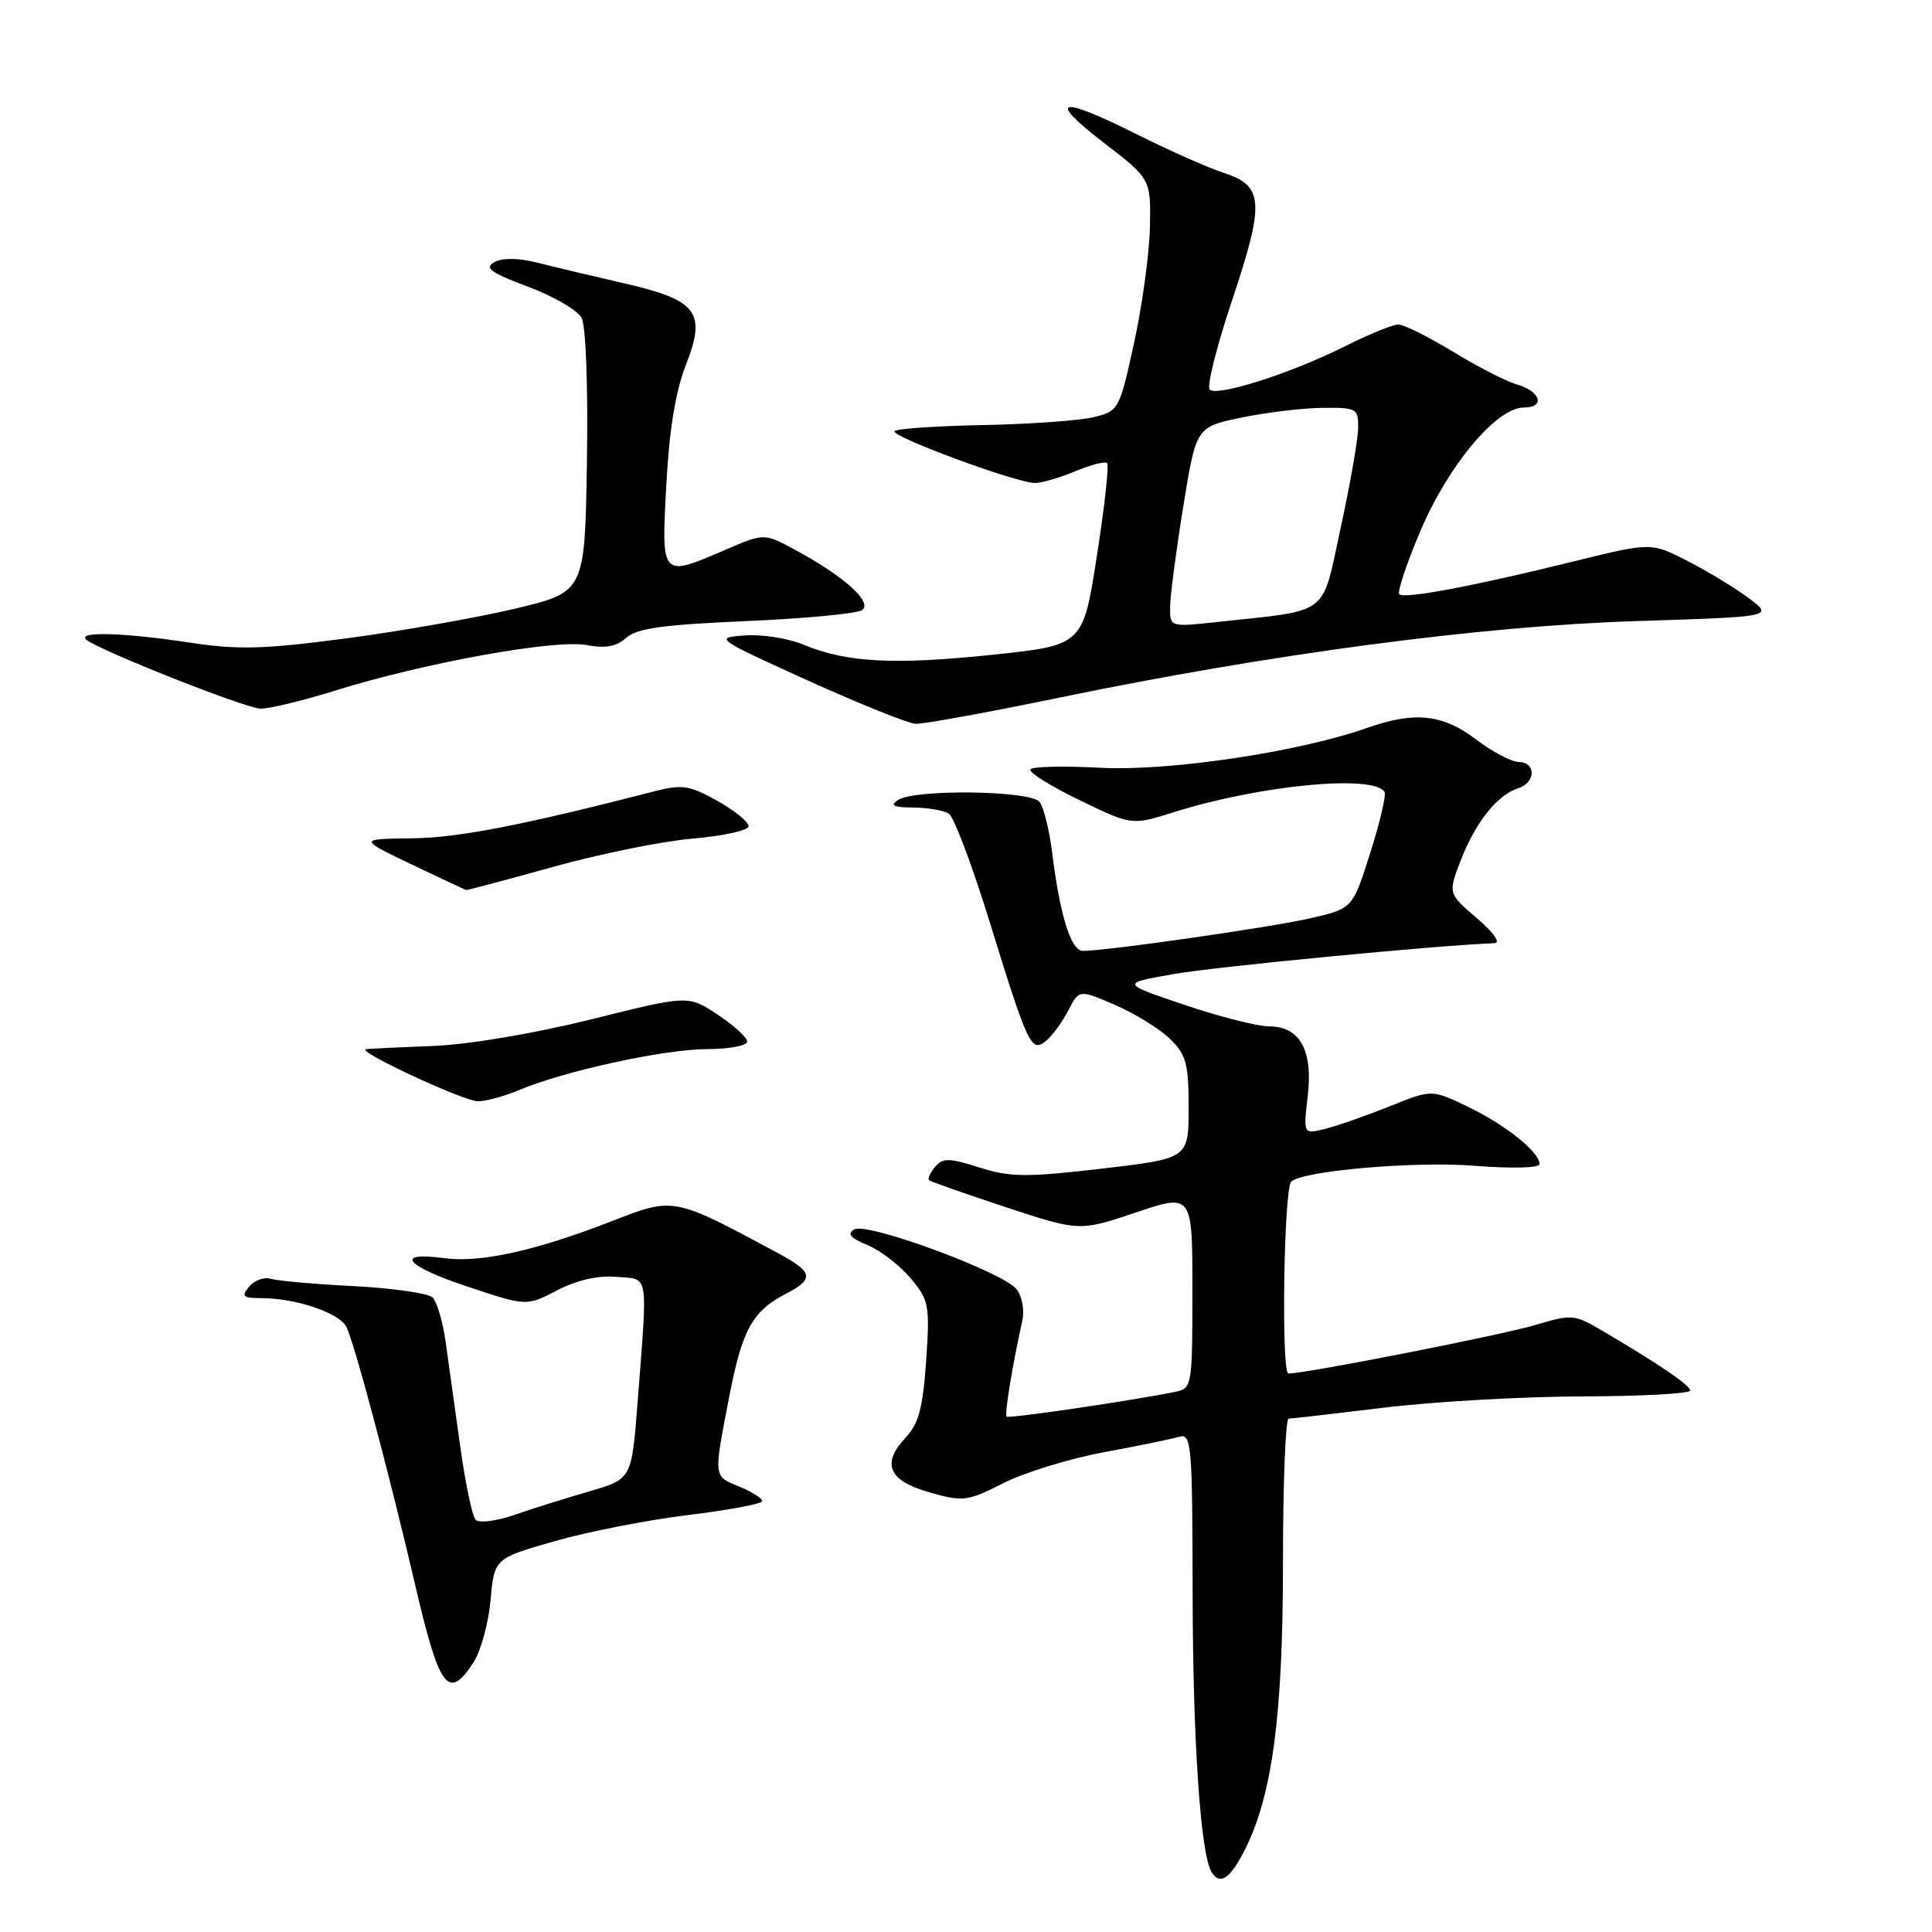 <?xml version="1.0" encoding="UTF-8" standalone="no"?>
<!DOCTYPE svg PUBLIC "-//W3C//DTD SVG 1.1//EN" "http://www.w3.org/Graphics/SVG/1.1/DTD/svg11.dtd" >
<svg xmlns="http://www.w3.org/2000/svg" xmlns:xlink="http://www.w3.org/1999/xlink" version="1.1" viewBox="0 0 256 256">
 <g >
 <path fill="currentColor"
d=" M 164.90 245.20 C 168.58 237.98 170.00 227.36 170.00 207.04 C 170.00 196.57 170.34 187.99 170.75 187.98 C 171.16 187.97 176.90 187.31 183.50 186.51 C 190.10 185.71 201.91 185.05 209.75 185.03 C 217.59 185.01 223.98 184.66 223.96 184.25 C 223.93 183.53 219.59 180.59 211.97 176.13 C 208.64 174.18 208.16 174.15 203.51 175.55 C 199.08 176.88 173.07 182.00 170.72 182.00 C 169.75 182.00 170.11 157.56 171.09 156.58 C 172.52 155.15 187.35 153.85 195.22 154.46 C 200.27 154.86 204.00 154.77 204.00 154.25 C 204.00 152.66 199.52 149.07 194.55 146.67 C 189.72 144.34 189.72 144.34 184.11 146.60 C 181.03 147.84 177.19 149.18 175.59 149.58 C 172.69 150.30 172.69 150.30 173.28 145.28 C 174.00 139.17 172.25 136.00 168.15 136.00 C 166.64 136.00 161.60 134.72 156.95 133.15 C 148.50 130.30 148.50 130.30 155.50 129.07 C 161.04 128.09 190.76 125.23 198.00 124.98 C 198.89 124.95 197.96 123.61 195.68 121.65 C 191.86 118.38 191.86 118.38 193.58 113.94 C 195.52 108.95 198.41 105.32 201.16 104.45 C 203.50 103.71 203.57 101.01 201.25 100.97 C 200.29 100.96 197.73 99.61 195.57 97.97 C 191.13 94.61 187.44 94.23 181.09 96.47 C 172.04 99.66 154.79 102.23 145.73 101.73 C 140.91 101.47 136.77 101.57 136.53 101.95 C 136.29 102.34 139.22 104.17 143.03 106.02 C 149.97 109.37 149.97 109.37 155.47 107.64 C 166.92 104.03 182.00 102.58 183.46 104.94 C 183.70 105.33 182.85 108.97 181.56 113.03 C 179.22 120.41 179.22 120.41 173.52 121.70 C 168.18 122.91 146.61 126.00 143.49 126.00 C 141.91 126.00 140.45 121.32 139.42 113.00 C 139.04 109.97 138.29 106.94 137.74 106.25 C 136.55 104.74 121.26 104.54 119.00 106.00 C 117.87 106.73 118.37 106.98 121.00 107.00 C 122.92 107.02 125.05 107.38 125.72 107.81 C 126.39 108.23 128.81 114.64 131.10 122.04 C 136.24 138.68 136.65 139.54 138.64 137.89 C 139.46 137.20 140.78 135.40 141.56 133.88 C 142.99 131.11 142.99 131.11 147.75 133.16 C 150.36 134.29 153.62 136.30 155.00 137.63 C 157.18 139.74 157.50 140.91 157.50 146.77 C 157.50 153.50 157.50 153.50 146.00 154.85 C 136.01 156.01 133.88 156.00 129.79 154.70 C 125.72 153.41 124.91 153.40 123.89 154.63 C 123.25 155.41 122.89 156.20 123.11 156.39 C 123.32 156.57 127.89 158.18 133.26 159.95 C 143.02 163.17 143.02 163.17 150.51 160.66 C 158.00 158.14 158.00 158.14 158.00 171.05 C 158.00 183.64 157.94 183.97 155.75 184.42 C 150.10 185.58 133.66 188.00 133.38 187.71 C 133.08 187.41 134.17 180.79 135.46 175.00 C 135.77 173.62 135.43 171.76 134.72 170.85 C 132.93 168.56 114.95 161.93 113.21 162.90 C 112.19 163.47 112.65 164.03 114.93 164.97 C 116.64 165.68 119.21 167.65 120.65 169.36 C 123.10 172.27 123.22 172.92 122.72 180.32 C 122.29 186.55 121.72 188.67 120.00 190.50 C 116.74 193.97 117.74 196.22 123.21 197.76 C 127.62 199.01 128.19 198.94 132.96 196.52 C 135.75 195.11 141.73 193.27 146.26 192.43 C 150.79 191.59 155.29 190.67 156.25 190.38 C 157.88 189.90 158.00 191.36 158.03 211.18 C 158.06 230.69 159.08 245.70 160.54 248.06 C 161.64 249.85 162.97 248.98 164.90 245.20 Z  M 62.73 220.30 C 63.70 218.81 64.72 215.10 65.00 212.05 C 65.50 206.50 65.50 206.50 73.50 204.21 C 77.90 202.95 85.89 201.39 91.25 200.74 C 96.61 200.09 101.00 199.26 101.00 198.90 C 101.00 198.54 99.65 197.68 98.00 197.00 C 94.49 195.55 94.53 195.92 96.64 185.00 C 98.37 176.10 99.69 173.73 104.25 171.37 C 107.90 169.48 107.72 168.55 103.25 166.14 C 89.20 158.56 89.34 158.59 81.07 161.81 C 71.00 165.73 63.68 167.35 58.91 166.72 C 52.15 165.81 53.67 167.72 61.88 170.46 C 69.77 173.09 69.77 173.09 73.82 170.98 C 76.42 169.62 79.22 168.98 81.68 169.19 C 86.05 169.55 85.83 168.25 84.49 185.75 C 83.70 195.99 83.70 195.99 78.10 197.61 C 75.02 198.50 70.55 199.90 68.17 200.73 C 65.75 201.57 63.47 201.85 63.02 201.37 C 62.57 200.89 61.64 196.45 60.96 191.50 C 60.28 186.55 59.41 180.35 59.04 177.73 C 58.66 175.10 57.89 172.49 57.33 171.93 C 56.77 171.37 52.08 170.69 46.91 170.42 C 41.73 170.16 36.78 169.72 35.89 169.45 C 35.01 169.18 33.71 169.64 33.02 170.48 C 31.94 171.78 32.17 172.00 34.63 172.01 C 39.19 172.01 44.90 173.94 45.88 175.79 C 46.89 177.68 51.59 195.31 55.01 210.00 C 58.23 223.83 59.40 225.38 62.73 220.30 Z  M 68.78 144.44 C 74.80 141.90 88.09 139.01 93.75 139.01 C 96.64 139.00 99.00 138.56 99.00 138.01 C 99.00 137.47 97.24 135.87 95.09 134.44 C 91.19 131.86 91.19 131.86 78.34 135.07 C 70.86 136.93 62.16 138.40 57.50 138.59 C 53.10 138.76 49.05 138.95 48.50 139.02 C 47.01 139.19 61.21 145.82 63.28 145.92 C 64.26 145.96 66.74 145.30 68.78 144.44 Z  M 73.27 114.87 C 79.44 113.15 87.77 111.46 91.77 111.12 C 95.77 110.78 99.11 110.05 99.18 109.50 C 99.25 108.95 97.41 107.44 95.09 106.14 C 91.35 104.05 90.39 103.90 86.68 104.86 C 69.18 109.37 60.74 111.01 54.60 111.08 C 47.50 111.17 47.50 111.17 54.50 114.52 C 58.35 116.36 61.62 117.89 61.77 117.93 C 61.91 117.97 67.09 116.59 73.27 114.87 Z  M 140.32 92.45 C 168.30 86.66 196.19 82.95 216.75 82.30 C 235.00 81.72 235.00 81.72 231.75 79.28 C 229.96 77.94 226.31 75.72 223.64 74.35 C 218.78 71.86 218.78 71.86 208.64 74.36 C 195.30 77.66 186.07 79.40 185.41 78.74 C 185.12 78.45 186.37 74.70 188.19 70.40 C 191.90 61.65 198.30 54.00 201.91 54.00 C 204.83 54.00 204.14 51.83 200.93 50.92 C 199.60 50.55 195.83 48.61 192.56 46.62 C 189.29 44.63 186.02 43.00 185.28 43.00 C 184.54 43.00 181.37 44.30 178.22 45.88 C 171.12 49.45 161.27 52.60 160.29 51.62 C 159.88 51.21 161.23 45.85 163.29 39.69 C 167.60 26.79 167.45 24.62 162.14 22.90 C 160.14 22.25 155.02 19.99 150.77 17.86 C 140.31 12.63 138.59 13.00 146.19 18.86 C 152.50 23.71 152.50 23.71 152.37 30.11 C 152.29 33.62 151.35 40.54 150.26 45.48 C 148.33 54.31 148.24 54.47 144.90 55.28 C 143.03 55.73 136.47 56.20 130.31 56.32 C 124.16 56.44 118.86 56.80 118.54 57.12 C 117.88 57.79 134.68 64.00 137.15 64.00 C 138.03 64.00 140.43 63.30 142.49 62.44 C 144.54 61.58 146.43 61.10 146.70 61.37 C 146.97 61.63 146.36 67.17 145.34 73.68 C 143.50 85.50 143.50 85.50 131.50 86.76 C 118.48 88.13 112.14 87.79 106.46 85.42 C 104.45 84.58 100.95 84.03 98.68 84.20 C 94.62 84.49 94.77 84.60 107.02 90.16 C 113.89 93.27 120.32 95.85 121.32 95.91 C 122.33 95.96 130.88 94.40 140.32 92.45 Z  M 44.50 91.48 C 56.17 87.84 73.55 84.69 77.70 85.47 C 80.23 85.95 81.69 85.68 82.98 84.51 C 84.37 83.26 87.91 82.77 98.82 82.30 C 106.55 81.97 113.46 81.32 114.19 80.86 C 115.74 79.87 111.91 76.39 105.38 72.87 C 101.26 70.64 101.26 70.64 96.19 72.82 C 87.56 76.54 87.63 76.61 88.29 64.25 C 88.68 56.98 89.51 51.85 90.87 48.39 C 93.63 41.39 92.42 39.77 82.77 37.56 C 78.77 36.64 73.63 35.42 71.35 34.84 C 68.70 34.17 66.58 34.14 65.50 34.74 C 64.14 35.50 65.01 36.13 69.94 37.98 C 73.32 39.24 76.52 41.10 77.06 42.11 C 77.63 43.18 77.93 51.21 77.77 61.20 C 77.50 78.45 77.50 78.45 68.21 80.66 C 63.10 81.87 53.05 83.64 45.87 84.59 C 34.98 86.03 31.55 86.12 25.16 85.15 C 16.51 83.84 10.31 83.64 11.39 84.72 C 12.64 85.97 32.40 93.82 34.50 93.90 C 35.60 93.94 40.10 92.85 44.50 91.48 Z  M 155.05 80.30 C 155.08 78.76 155.87 72.79 156.80 67.04 C 158.50 56.58 158.50 56.58 164.50 55.33 C 167.80 54.65 172.64 54.07 175.25 54.04 C 179.79 54.00 180.00 54.12 179.96 56.75 C 179.94 58.26 178.89 64.22 177.64 69.98 C 175.07 81.81 176.41 80.78 161.25 82.42 C 155.00 83.10 155.00 83.10 155.05 80.30 Z "/>
</g>
</svg>